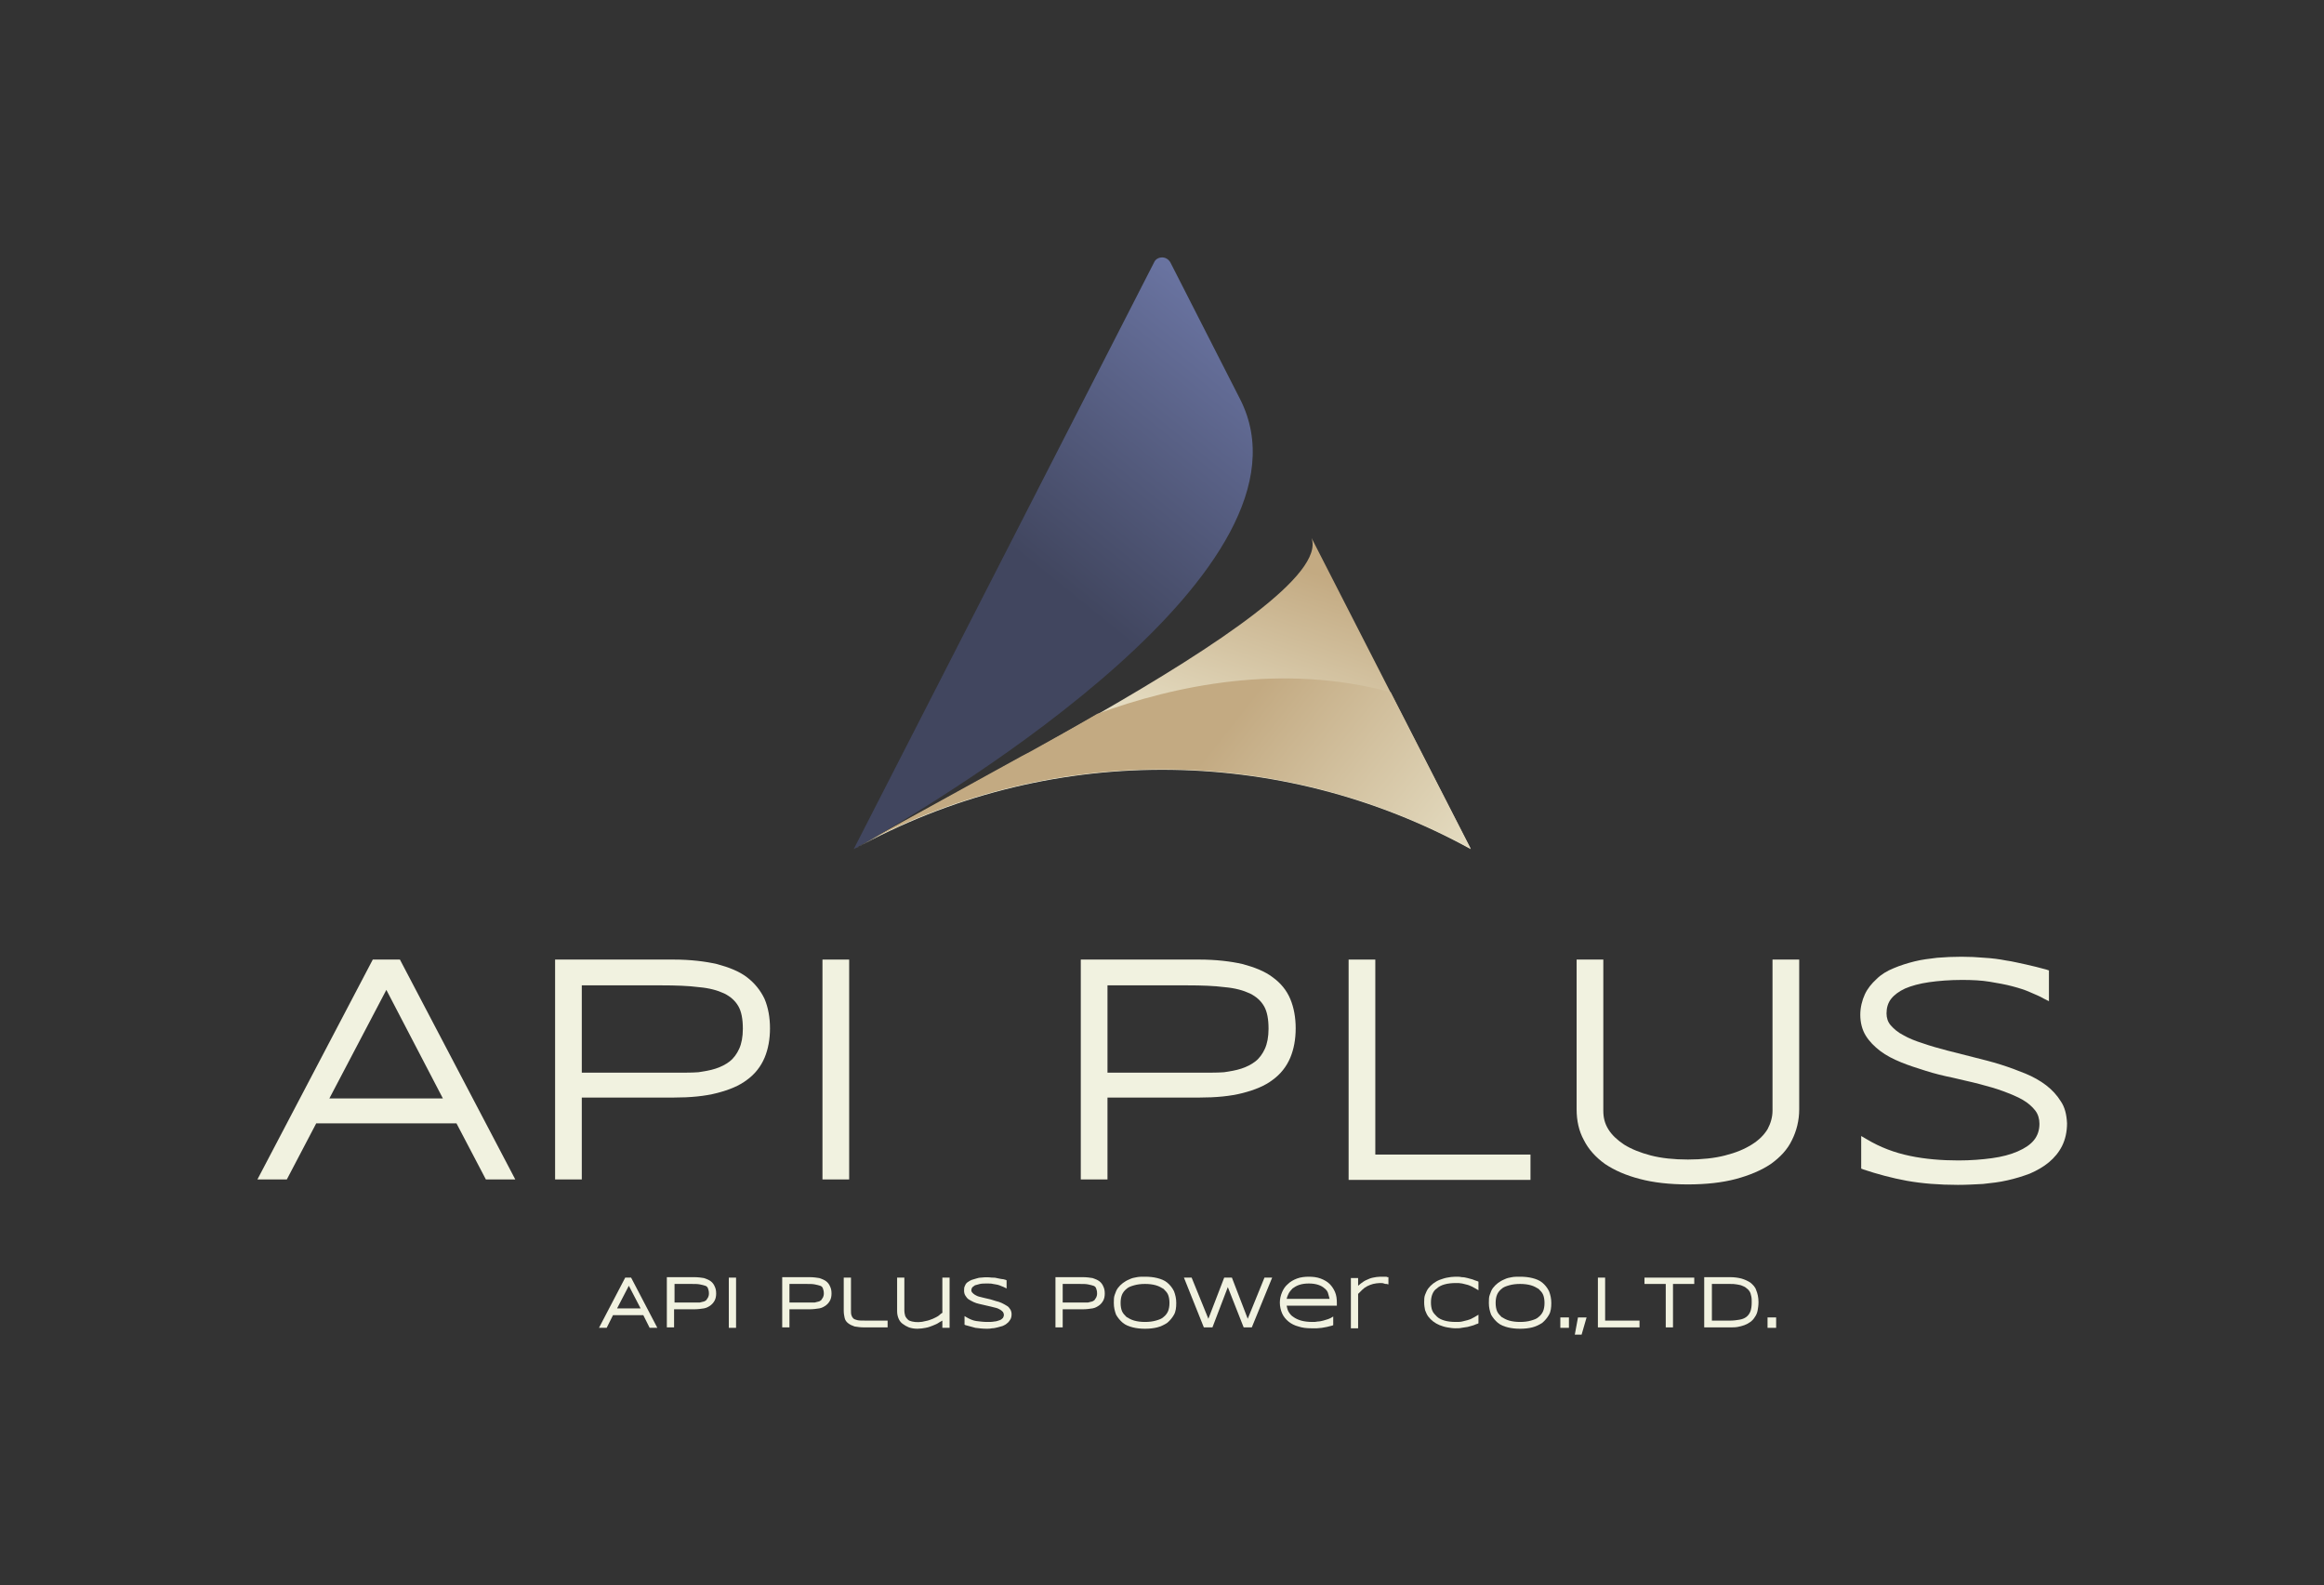 <?xml version="1.0" encoding="UTF-8" standalone="no"?>
<!-- Generator: Adobe Illustrator 21.0.2, SVG Export Plug-In . SVG Version: 6.00 Build 0)  -->

<svg
   xmlns:dc="http://purl.org/dc/elements/1.1/"
   xmlns:cc="http://creativecommons.org/ns#"
   xmlns:rdf="http://www.w3.org/1999/02/22-rdf-syntax-ns#"
   xmlns:svg="http://www.w3.org/2000/svg"
   xmlns="http://www.w3.org/2000/svg"
   xmlns:xlink="http://www.w3.org/1999/xlink"
   xmlns:sodipodi="http://sodipodi.sourceforge.net/DTD/sodipodi-0.dtd"
   xmlns:inkscape="http://www.inkscape.org/namespaces/inkscape"
   version="1.1"
   x="0px"
   y="0px"
   viewBox="0 0 513.7 350.4"
   style="enable-background:new 0 0 513.7 350.4;"
   xml:space="preserve"
   id="svg126"
   sodipodi:docname="Api_Plus- Logo4colers_01.svg"
   inkscape:version="0.92.5 (2060ec1f9f, 2020-04-08)"><rect x="0" y="0" width="513.7" height="350.4" fill="#333333" stroke="none"/><defs
   id="defs130" /><sodipodi:namedview
   pagecolor="#ffffff"
   bordercolor="#666666"
   borderopacity="1"
   objecttolerance="10"
   gridtolerance="10"
   guidetolerance="10"
   inkscape:pageopacity="0"
   inkscape:pageshadow="2"
   inkscape:window-width="1848"
   inkscape:window-height="1016"
   id="namedview128"
   showgrid="false"
   inkscape:zoom="0.95249545"
   inkscape:cx="105.45196"
   inkscape:cy="39.233432"
   inkscape:window-x="72"
   inkscape:window-y="27"
   inkscape:window-maximized="1"
   inkscape:current-layer="g104" />
<style
   type="text/css"
   id="style2">
	.st0{display:none;}
	.st1{display:inline;fill:#161C2D;}
	.st2{display:inline;fill:#F2F2F2;}
	.st3{display:inline;}
	.st4{display:inline;fill:#FFFFFF;stroke:#7F7F7F;stroke-miterlimit:10;}
	.st5{fill:#FFFFFF;}
	.st6{fill:#999999;}
	.st7{clip-path:url(#SVGID_2_);fill:#56B8B3;}
	.st8{fill:#F2F2F2;}
	.st9{fill:#4D4D4D;}
	.st10{clip-path:url(#SVGID_4_);fill:#56B8B3;}
	.st11{clip-path:url(#SVGID_6_);fill:#56B8B3;}
	.st12{fill:#F1F2E0;}
	.st13{opacity:0.1;}
	.st14{fill:url(#SVGID_7_);}
	.st15{fill:url(#SVGID_8_);}
	.st16{fill:url(#SVGID_9_);}
	.st17{clip-path:url(#SVGID_11_);fill:#56B8B3;}
	.st18{fill:#41465F;}
	.st19{fill:url(#SVGID_12_);}
	.st20{fill:url(#SVGID_13_);}
	.st21{fill:url(#SVGID_14_);}
	.st22{fill:none;stroke:#ED1C24;stroke-miterlimit:10;}
	.st23{fill:none;stroke:#ED1C24;stroke-miterlimit:10;stroke-dasharray:2,5;}
</style>
<g
   id="BG"
   class="st0">
	<rect
   x="-164.1"
   y="-121.7"
   class="st1"
   width="841.9"
   height="595.3"
   id="rect4" />
</g>
<g
   id="Logo">
	<g
   id="g108">
		<g
   id="g17">
			<g
   id="g15">
				<defs
   id="defs8">
					<polygon
   id="SVGID_5_"
   points="259.9,194.4 259.9,194.4 259.9,194.4      " />
				</defs>
				<clipPath
   id="SVGID_2_">
					<use
   xlink:href="#SVGID_5_"
   style="overflow:visible;"
   id="use10" />
				</clipPath>
				<rect
   x="259.9"
   y="194.4"
   class="st7"
   width="0"
   height="0"
   clip-path="url(#SVGID_2_)"
   id="rect13" />
			</g>
		</g>
		<g
   id="g75">
			<g
   id="g59">
				<path
   class="st12"
   d="M138.2,282.4l-5.8,11.1h1.7l1.4-2.8h6.7l1.4,2.8h1.7l-5.8-11.1H138.2z M136.4,289.2l2.6-5l2.6,5H136.4z"
   id="path19" />
				<path
   class="st12"
   d="M157.1,283.2c-0.4-0.3-0.9-0.5-1.5-0.7c-0.6-0.1-1.3-0.2-2.2-0.2h-6v11.1h1.6v-4h4.4      c0.8,0,1.6-0.1,2.2-0.2c0.6-0.1,1.1-0.4,1.5-0.7c0.4-0.3,0.7-0.7,0.9-1.1c0.2-0.4,0.3-0.9,0.3-1.5c0-0.6-0.1-1.1-0.3-1.5      C157.8,283.9,157.5,283.5,157.1,283.2z M153.8,287.9c-0.3,0-0.6,0-0.9,0h-3.8v-4.1h3.8c0.7,0,1.3,0,1.8,0.1      c0.5,0.1,0.9,0.2,1.2,0.3c0.3,0.1,0.5,0.3,0.6,0.6c0.1,0.3,0.2,0.6,0.2,1.1c0,0.4-0.1,0.7-0.2,0.9c-0.1,0.2-0.3,0.4-0.4,0.6      c-0.2,0.1-0.4,0.3-0.6,0.3c-0.3,0.1-0.5,0.1-0.8,0.2C154.4,287.9,154.1,287.9,153.8,287.9z"
   id="path21" />
				<rect
   x="161.1"
   y="282.4"
   class="st12"
   width="1.6"
   height="11.1"
   id="rect23" />
				<path
   class="st12"
   d="M182.6,283.2c-0.4-0.3-0.9-0.5-1.5-0.7c-0.6-0.1-1.3-0.2-2.2-0.2h-6v11.1h1.6v-4h4.4      c0.8,0,1.6-0.1,2.2-0.2c0.6-0.1,1.1-0.4,1.5-0.7c0.4-0.3,0.7-0.7,0.9-1.1c0.2-0.4,0.3-0.9,0.3-1.5c0-0.6-0.1-1.1-0.3-1.5      C183.3,283.9,183,283.5,182.6,283.2z M179.2,287.9c-0.3,0-0.6,0-0.9,0h-3.8v-4.1h3.8c0.7,0,1.3,0,1.8,0.1      c0.5,0.1,0.9,0.2,1.2,0.3c0.3,0.1,0.5,0.3,0.6,0.6c0.1,0.3,0.2,0.6,0.2,1.1c0,0.4-0.1,0.7-0.2,0.9c-0.1,0.2-0.3,0.4-0.4,0.6      c-0.2,0.1-0.4,0.3-0.6,0.3c-0.3,0.1-0.5,0.1-0.8,0.2C179.8,287.9,179.5,287.9,179.2,287.9z"
   id="path25" />
				<path
   class="st12"
   d="M189.5,291.8c-0.4-0.1-0.7-0.2-0.9-0.4c-0.2-0.2-0.3-0.4-0.4-0.7c-0.1-0.3-0.1-0.7-0.1-1.2v-7.1h-1.6v7.3      c0,0.6,0.1,1.2,0.2,1.6c0.1,0.5,0.4,0.9,0.8,1.2c0.4,0.3,0.8,0.5,1.4,0.7c0.6,0.1,1.3,0.2,2.1,0.2h5.2v-1.5h-5      C190.5,291.9,189.9,291.9,189.5,291.8z"
   id="path27" />
				<path
   class="st12"
   d="M208.4,290.1c-0.3,0.2-0.6,0.4-0.9,0.7c-0.4,0.3-0.9,0.5-1.3,0.7c-0.5,0.2-1,0.4-1.6,0.5      c-1,0.3-2.2,0.3-3,0.1c-0.4-0.1-0.7-0.2-0.9-0.4c-0.2-0.2-0.4-0.4-0.6-0.8c-0.1-0.3-0.2-0.8-0.2-1.3v-7.2h-1.6v7.4      c0,0.6,0.1,1.1,0.3,1.6c0.2,0.5,0.5,0.9,0.9,1.2c0.4,0.3,0.9,0.6,1.4,0.8c0.6,0.2,1.2,0.3,1.9,0.3c0.6,0,1.3-0.1,1.8-0.2      c0.6-0.1,1.1-0.3,1.6-0.5c0.5-0.2,1-0.4,1.4-0.7c0.2-0.1,0.5-0.3,0.7-0.4v1.6h1.6v-11.1h-1.6V290.1z"
   id="path29" />
				<path
   class="st12"
   d="M222.5,288.6c-0.3-0.2-0.7-0.4-1.1-0.6c-0.4-0.2-0.8-0.3-1.2-0.4c-0.4-0.1-0.9-0.3-1.3-0.4      c-0.4-0.1-0.9-0.2-1.3-0.3c-0.4-0.1-0.8-0.2-1.2-0.3c-0.4-0.1-0.7-0.3-0.9-0.4c-0.2-0.1-0.4-0.3-0.6-0.5      c-0.1-0.1-0.2-0.3-0.2-0.5c0-0.2,0.1-0.5,0.2-0.6c0.1-0.2,0.4-0.3,0.6-0.5c0.3-0.1,0.7-0.2,1.1-0.3c0.5-0.1,1-0.1,1.6-0.1      c0.5,0,0.9,0,1.3,0.1c0.4,0.1,0.8,0.1,1.1,0.2c0.3,0.1,0.6,0.2,0.8,0.3c0.3,0.1,0.5,0.2,0.7,0.3l0.4,0.2v-1.8l-0.2-0.1      c-0.3-0.1-0.7-0.2-1-0.2c-0.3-0.1-0.7-0.1-1-0.2c-0.3-0.1-0.7-0.1-1.1-0.1c-0.7-0.1-1.5-0.1-2.3,0c-0.4,0-0.8,0.1-1.1,0.2      c-0.4,0.1-0.7,0.2-1,0.3c-0.3,0.1-0.6,0.3-0.9,0.5c-0.3,0.2-0.5,0.5-0.6,0.8c-0.2,0.3-0.2,0.7-0.2,1.1c0,0.4,0.1,0.8,0.3,1.1      c0.2,0.3,0.4,0.6,0.7,0.8c0.3,0.2,0.7,0.4,1.1,0.6c0.4,0.2,0.8,0.3,1.2,0.4c0.4,0.1,0.9,0.2,1.3,0.3c0.4,0.1,0.9,0.2,1.3,0.3      c0.4,0.1,0.8,0.2,1.2,0.3c0.4,0.1,0.7,0.3,0.9,0.4c0.2,0.1,0.4,0.3,0.6,0.5c0.1,0.2,0.2,0.4,0.2,0.6c0,0.3-0.1,0.5-0.2,0.7      c-0.2,0.2-0.4,0.4-0.7,0.5c-0.3,0.1-0.8,0.3-1.2,0.3c-0.5,0.1-1,0.1-1.6,0.1c-0.8,0-1.6-0.1-2.4-0.2c-0.7-0.1-1.4-0.4-2.1-0.8      l-0.5-0.3v1.9l0.2,0.1c0.7,0.2,1.4,0.4,2.2,0.6c0.8,0.1,1.6,0.2,2.5,0.2c0.4,0,0.8,0,1.2-0.1c0.4,0,0.8-0.1,1.2-0.2      c0.4-0.1,0.8-0.2,1.1-0.3c0.4-0.2,0.7-0.3,1-0.6c0.3-0.2,0.5-0.5,0.7-0.8c0.2-0.3,0.3-0.7,0.3-1.2c0-0.4-0.1-0.8-0.3-1.1      C223.1,289.1,222.9,288.8,222.5,288.6z"
   id="path31" />
				<path
   class="st12"
   d="M243,283.2c-0.4-0.3-0.9-0.5-1.5-0.7c-0.6-0.1-1.3-0.2-2.2-0.2h-6v11.1h1.6v-4h4.4c0.8,0,1.6-0.1,2.2-0.2      c0.6-0.1,1.1-0.4,1.5-0.7c0.4-0.3,0.7-0.7,0.9-1.1c0.2-0.4,0.3-0.9,0.3-1.5c0-0.6-0.1-1.1-0.3-1.5      C243.7,283.9,243.4,283.5,243,283.2z M239.6,287.9c-0.3,0-0.6,0-0.9,0h-3.8v-4.1h3.8c0.7,0,1.3,0,1.8,0.1      c0.5,0.1,0.9,0.2,1.2,0.3c0.3,0.1,0.5,0.3,0.6,0.6c0.1,0.3,0.2,0.6,0.2,1.1c0,0.4-0.1,0.7-0.2,0.9c-0.1,0.2-0.3,0.4-0.4,0.6      c-0.2,0.1-0.4,0.3-0.6,0.3c-0.3,0.1-0.5,0.1-0.8,0.2C240.2,287.9,239.9,287.9,239.6,287.9z"
   id="path33" />
				<path
   class="st12"
   d="M258,283.5c-0.6-0.5-1.4-0.8-2.2-1c-0.8-0.2-1.7-0.3-2.7-0.3c-0.6,0-1.3,0-1.8,0.1      c-0.6,0.1-1.1,0.2-1.7,0.5c-0.5,0.2-1,0.5-1.4,0.8c-0.4,0.3-0.8,0.7-1.1,1.1c-0.3,0.4-0.5,0.9-0.7,1.5c-0.2,0.5-0.2,1.1-0.2,1.8      c0,1,0.2,1.8,0.5,2.6c0.4,0.7,0.9,1.3,1.5,1.8c0.6,0.5,1.4,0.8,2.2,1c0.8,0.2,1.7,0.3,2.7,0.3c1,0,1.9-0.1,2.7-0.3      c0.8-0.2,1.6-0.6,2.2-1c0.6-0.5,1.1-1.1,1.5-1.8c0.4-0.7,0.5-1.6,0.5-2.6c0-1-0.2-1.8-0.5-2.6C259.1,284.6,258.6,284,258,283.5z       M253.1,292.2c-0.9,0-1.7-0.1-2.4-0.3c-0.7-0.2-1.2-0.5-1.7-0.8c-0.4-0.4-0.8-0.8-1-1.3c-0.2-0.5-0.3-1.1-0.3-1.8      c0-0.7,0.1-1.3,0.3-1.8c0.2-0.5,0.6-1,1-1.3c0.4-0.4,1-0.6,1.7-0.8c0.7-0.2,1.5-0.3,2.4-0.3c0.9,0,1.7,0.1,2.4,0.3      c0.7,0.2,1.2,0.5,1.7,0.8c0.4,0.4,0.8,0.8,1,1.3c0.2,0.5,0.3,1.1,0.3,1.8c0,0.7-0.1,1.3-0.3,1.8c-0.2,0.5-0.6,1-1,1.3      c-0.4,0.4-1,0.6-1.7,0.8C254.8,292.1,254,292.2,253.1,292.2z"
   id="path35" />
				<polygon
   class="st12"
   points="275.8,291.5 272.3,282.4 270.6,282.4 267.1,291.5 263.4,282.4 261.7,282.4 266.1,293.4 268,293.4       271.4,284.5 274.9,293.4 276.7,293.4 281.2,282.4 279.5,282.4     "
   id="polygon37" />
				<path
   class="st12"
   d="M293.9,283.8c-0.5-0.5-1.2-0.9-2-1.2c-0.8-0.3-1.7-0.4-2.6-0.4c-0.9,0-1.8,0.1-2.6,0.4      c-0.8,0.3-1.5,0.7-2,1.2c-0.6,0.5-1,1.1-1.3,1.8c-0.3,0.7-0.5,1.5-0.5,2.3c0,0.9,0.2,1.7,0.5,2.4c0.3,0.7,0.8,1.3,1.4,1.8      c0.6,0.5,1.4,0.9,2.2,1.1c0.9,0.3,1.8,0.4,2.9,0.4c0.4,0,0.9,0,1.2,0c0.4,0,0.7-0.1,1.1-0.1c0.4-0.1,0.7-0.1,1.1-0.2      c0.4-0.1,0.8-0.2,1.2-0.3l0.2-0.1v-1.9l-0.5,0.3c-0.2,0.1-0.4,0.2-0.7,0.3c-0.3,0.1-0.7,0.2-1,0.3c-0.4,0.1-0.8,0.2-1.2,0.2      c-0.4,0.1-0.8,0.1-1.2,0.1c-0.9,0-1.8-0.1-2.5-0.3c-0.7-0.2-1.3-0.5-1.7-0.8c-0.5-0.3-0.8-0.7-1.1-1.2c-0.2-0.4-0.3-0.8-0.4-1.3      h11.1V288c0-0.9-0.1-1.7-0.4-2.4C294.8,284.9,294.4,284.3,293.9,283.8z M289.3,283.7c0.8,0,1.5,0.1,2.1,0.3      c0.6,0.2,1.1,0.5,1.4,0.8c0.4,0.3,0.7,0.7,0.8,1.2c0.1,0.4,0.2,0.7,0.3,1.1h-9.5c0.1-0.4,0.2-0.7,0.4-1.1      c0.2-0.4,0.5-0.8,0.9-1.2c0.4-0.3,0.9-0.6,1.5-0.8C287.8,283.8,288.5,283.7,289.3,283.7z"
   id="path39" />
				<path
   class="st12"
   d="M306.3,282.2c-0.1,0-0.2,0-0.3,0c-0.1,0-0.3,0-0.4,0c-0.1,0-0.3,0-0.5,0c-0.5,0-1.1,0.1-1.6,0.2      c-0.5,0.1-1,0.3-1.4,0.5c-0.5,0.2-0.9,0.5-1.3,0.8c-0.2,0.2-0.4,0.3-0.6,0.5v-1.7h-1.6v11.1h1.6V286c0.3-0.3,0.6-0.6,0.9-0.9      c0.3-0.3,0.7-0.6,1.1-0.8c0.4-0.2,0.9-0.4,1.3-0.5c0.5-0.1,1-0.2,1.5-0.2c0.4,0,0.7,0,0.9,0.1c0.2,0.1,0.4,0.1,0.6,0.1l0.4,0.1      v-1.6l-0.2,0C306.5,282.2,306.4,282.2,306.3,282.2z"
   id="path41" />
				<path
   class="st12"
   d="M325.5,282.8c-0.4-0.1-0.8-0.2-1.1-0.3c-0.4-0.1-0.8-0.2-1.3-0.2c-0.4-0.1-0.9-0.1-1.4-0.1      c-0.6,0-1.3,0.1-1.8,0.2c-0.6,0.1-1.1,0.3-1.7,0.5c-0.5,0.2-1,0.5-1.4,0.8c-0.4,0.3-0.8,0.7-1.1,1.1c-0.3,0.4-0.5,0.9-0.7,1.4      c-0.2,0.5-0.2,1.1-0.2,1.7c0,0.6,0.1,1.2,0.2,1.7c0.2,0.5,0.4,1,0.7,1.4c0.3,0.4,0.7,0.8,1.1,1.1c0.4,0.3,0.9,0.6,1.4,0.8      c0.5,0.2,1.1,0.4,1.7,0.5c0.6,0.1,1.2,0.2,1.8,0.2c0.5,0,1,0,1.4-0.1c0.4-0.1,0.9-0.1,1.3-0.2c0.4-0.1,0.8-0.2,1.1-0.3      c0.4-0.1,0.7-0.3,1.1-0.4l0.2-0.1v-1.9l-0.5,0.3c-0.3,0.2-0.5,0.3-0.9,0.5c-0.3,0.2-0.7,0.3-1,0.4c-0.4,0.1-0.8,0.2-1.2,0.3      c-0.4,0.1-0.9,0.1-1.4,0.1c-1,0-1.8-0.1-2.5-0.3c-0.7-0.2-1.3-0.5-1.7-0.9c-0.4-0.4-0.8-0.8-1-1.3c-0.2-0.5-0.3-1.1-0.3-1.8      c0-0.7,0.1-1.3,0.3-1.8c0.2-0.5,0.5-1,1-1.3c0.4-0.4,1-0.7,1.7-0.9c0.7-0.2,1.6-0.3,2.5-0.3c0.5,0,0.9,0,1.4,0.1      c0.4,0.1,0.8,0.2,1.2,0.3c0.4,0.1,0.7,0.3,1,0.4c0.3,0.2,0.6,0.3,0.9,0.5l0.5,0.3v-1.9l-0.2-0.1      C326.2,283.1,325.8,282.9,325.5,282.8z"
   id="path43" />
				<path
   class="st12"
   d="M340.9,283.5c-0.6-0.5-1.4-0.8-2.2-1c-0.8-0.2-1.7-0.3-2.7-0.3c-0.6,0-1.3,0-1.8,0.1      c-0.6,0.1-1.1,0.2-1.7,0.5c-0.5,0.2-1,0.5-1.4,0.8c-0.4,0.3-0.8,0.7-1.1,1.1c-0.3,0.4-0.5,0.9-0.7,1.5c-0.2,0.5-0.2,1.1-0.2,1.8      c0,1,0.2,1.8,0.5,2.6c0.4,0.7,0.9,1.3,1.5,1.8c0.6,0.5,1.4,0.8,2.2,1c0.8,0.2,1.7,0.3,2.7,0.3c1,0,1.9-0.1,2.7-0.3      c0.8-0.2,1.6-0.6,2.2-1c0.6-0.5,1.1-1.1,1.5-1.8c0.4-0.7,0.5-1.6,0.5-2.6c0-1-0.2-1.8-0.5-2.6C342,284.6,341.5,284,340.9,283.5z       M336,292.2c-0.9,0-1.7-0.1-2.4-0.3c-0.7-0.2-1.2-0.5-1.7-0.8c-0.4-0.4-0.8-0.8-1-1.3c-0.2-0.5-0.3-1.1-0.3-1.8      c0-0.7,0.1-1.3,0.3-1.8c0.2-0.5,0.6-1,1-1.3c0.4-0.4,1-0.6,1.7-0.8c0.7-0.2,1.5-0.3,2.4-0.3c0.9,0,1.7,0.1,2.4,0.3      c0.7,0.2,1.2,0.5,1.7,0.8c0.4,0.4,0.8,0.8,1,1.3c0.2,0.5,0.3,1.1,0.3,1.8c0,0.7-0.1,1.3-0.3,1.8c-0.2,0.5-0.6,1-1,1.3      c-0.4,0.4-1,0.6-1.7,0.8C337.7,292.1,336.9,292.2,336,292.2z"
   id="path45" />
				<rect
   x="344.9"
   y="291.2"
   class="st12"
   width="1.9"
   height="2.3"
   id="rect47" />
				<polygon
   class="st12"
   points="348.1,295 349.6,295 350.7,291.2 348.8,291.2     "
   id="polygon49" />
				<polygon
   class="st12"
   points="354.8,282.4 353.2,282.4 353.2,293.4 362.4,293.4 362.4,291.9 354.8,291.9     "
   id="polygon51" />
				<polygon
   class="st12"
   points="363.5,283.8 368.2,283.8 368.2,293.4 369.8,293.4 369.8,283.8 374.5,283.8 374.5,282.4       363.5,282.4     "
   id="polygon53" />
				<path
   class="st12"
   d="M386.9,283.5c-0.6-0.4-1.3-0.7-2-0.9c-0.8-0.2-1.6-0.3-2.5-0.3h-5.7v11.1h5.7c0.6,0,1.2,0,1.7-0.1      c0.5-0.1,1-0.2,1.5-0.4c0.5-0.2,0.9-0.4,1.3-0.7c0.4-0.3,0.7-0.6,1-1.1c0.3-0.4,0.5-0.9,0.6-1.4c0.1-0.5,0.2-1.2,0.2-1.9      c0-1-0.2-1.9-0.5-2.6C388,284.5,387.5,284,386.9,283.5z M387.2,287.9c0,0.8-0.1,1.5-0.3,2c-0.2,0.5-0.5,0.9-0.9,1.2      c-0.4,0.3-0.9,0.5-1.5,0.6c-0.6,0.1-1.3,0.2-2,0.2h-4.1v-8.1h4.1c0.5,0,0.9,0,1.4,0.1c0.4,0.1,0.8,0.1,1.2,0.3      c0.3,0.1,0.7,0.3,0.9,0.5c0.3,0.2,0.5,0.4,0.7,0.7c0.2,0.3,0.3,0.6,0.4,1.1C387.2,286.9,387.2,287.4,387.2,287.9z"
   id="path55" />
				<rect
   x="390.7"
   y="291.2"
   class="st12"
   width="1.9"
   height="2.3"
   id="rect57" />
			</g>
			<path
   class="st12"
   d="M82.4,212.1l-25.5,48.6h6.5l6.5-12.4h31l6.5,12.4h6.5l-25.5-48.6H82.4z M97.9,242.8H72.8l12.6-24     L97.9,242.8z"
   id="path61" />
			<path
   class="st12"
   d="M165.1,216c-1.7-1.3-4-2.2-6.6-2.9c-2.6-0.6-5.9-1-9.6-1h-26.2v48.6h5.9v-18.1h20.3c3.7,0,6.9-0.3,9.6-1     c2.7-0.7,4.9-1.6,6.6-2.9c1.8-1.3,3.1-3,3.9-4.9c0.8-1.9,1.2-4.1,1.2-6.5c0-2.4-0.4-4.6-1.2-6.5     C168.1,218.9,166.8,217.3,165.1,216z M150.2,237.1c-1.4,0-2.8,0-4,0h-17.6v-19.3h17.6c3.2,0,6,0.1,8.3,0.4     c2.3,0.2,4.1,0.7,5.6,1.4c1.4,0.7,2.4,1.6,3.1,2.8c0.7,1.2,1,2.9,1,5c0,1.8-0.3,3.3-0.8,4.4c-0.5,1.1-1.2,2.1-2.1,2.8     c-0.9,0.7-1.9,1.2-3.1,1.6c-1.2,0.4-2.5,0.6-3.8,0.8C153,237.1,151.6,237.1,150.2,237.1z"
   id="path63" />
			<rect
   x="181.8"
   y="212.1"
   class="st12"
   width="5.9"
   height="48.6"
   id="rect65" />
			<path
   class="st12"
   d="M281.3,216c-1.7-1.3-4-2.2-6.6-2.9c-2.6-0.6-5.9-1-9.6-1h-26.2v48.6h5.9v-18.1h20.3c3.7,0,6.9-0.3,9.6-1     c2.7-0.7,4.9-1.6,6.6-2.9c1.8-1.3,3.1-3,3.9-4.9c0.8-1.9,1.2-4.1,1.2-6.5c0-2.4-0.4-4.6-1.2-6.5     C284.4,218.9,283.1,217.3,281.3,216z M266.4,237.1c-1.4,0-2.8,0-4,0h-17.6v-19.3h17.6c3.2,0,6,0.1,8.3,0.4     c2.3,0.2,4.1,0.7,5.6,1.4c1.4,0.7,2.4,1.6,3.1,2.8c0.7,1.2,1,2.9,1,5c0,1.8-0.3,3.3-0.8,4.4c-0.5,1.1-1.2,2.1-2.1,2.8     c-0.9,0.7-1.9,1.2-3.1,1.6c-1.2,0.4-2.5,0.6-3.8,0.8C269.2,237.1,267.8,237.1,266.4,237.1z"
   id="path67" />
			<polygon
   class="st12"
   points="304,212.1 298.1,212.1 298.1,260.8 338.3,260.8 338.3,255.2 304,255.2    "
   id="polygon69" />
			<path
   class="st12"
   d="M391.8,245.5c0,1.4-0.4,2.8-1.1,4.1c-0.8,1.3-1.9,2.4-3.5,3.4c-1.6,1-3.5,1.8-5.9,2.4     c-2.3,0.6-5.1,0.9-8.2,0.9c-3.1,0-5.9-0.3-8.2-0.9c-2.3-0.6-4.3-1.4-5.9-2.4c-1.5-1-2.7-2.1-3.5-3.4c-0.8-1.3-1.1-2.6-1.1-4.1     v-33.4h-5.9v33.1c0,2.5,0.5,4.8,1.6,6.8c1,2,2.6,3.8,4.7,5.3c2.1,1.4,4.6,2.5,7.7,3.3c3,0.8,6.6,1.2,10.6,1.2     c4,0,7.6-0.4,10.6-1.2c3-0.8,5.6-1.9,7.7-3.3c2.1-1.5,3.7-3.2,4.7-5.3v0c1-2,1.6-4.3,1.6-6.8v-33.1h-5.9V245.5z"
   id="path71" />
			<path
   class="st12"
   d="M455.5,243.4c-0.8-1.3-1.9-2.5-3.2-3.5c-1.3-1-2.9-1.9-4.6-2.6c-1.7-0.7-3.6-1.4-5.5-2     c-1.9-0.6-3.9-1.1-5.9-1.6c-2-0.5-4-1-5.9-1.5c-1.9-0.5-3.7-1-5.4-1.6c-1.6-0.5-3.1-1.1-4.3-1.8c-1.2-0.6-2.1-1.4-2.8-2.2     c-0.6-0.7-0.9-1.6-0.9-2.6c0-1.2,0.3-2.3,1-3.2c0.7-0.9,1.8-1.7,3.1-2.3c1.4-0.6,3.2-1.1,5.3-1.4c2.1-0.3,4.6-0.5,7.3-0.5     c2.2,0,4.3,0.1,6.1,0.4c1.8,0.3,3.5,0.6,5,1c1.5,0.4,2.8,0.8,3.9,1.3c1.1,0.5,2.2,0.9,3,1.4l1.2,0.6v-6.8l-0.6-0.2     c-1.5-0.4-3-0.8-4.4-1.1c-1.5-0.3-3-0.7-4.5-0.9c-1.5-0.3-3.1-0.5-4.8-0.6c-3.2-0.3-6.8-0.3-10.4,0c-1.7,0.2-3.4,0.4-5,0.8     c-1.6,0.4-3.2,0.9-4.6,1.5c-1.5,0.6-2.8,1.4-3.8,2.4c-1.1,1-2,2.1-2.6,3.4c-0.6,1.3-1,2.9-1,4.5c0,1.7,0.4,3.3,1.2,4.6     c0.8,1.3,1.9,2.4,3.2,3.4c1.3,1,2.9,1.8,4.6,2.5c1.7,0.7,3.6,1.3,5.5,1.9c1.9,0.6,3.9,1.1,5.9,1.5c2,0.5,4,0.9,5.9,1.4     c1.9,0.5,3.7,1,5.3,1.6c1.6,0.6,3.1,1.2,4.3,1.9c1.2,0.7,2.1,1.5,2.8,2.4c0.6,0.8,0.9,1.8,0.9,2.9c0,1.4-0.4,2.6-1.2,3.6     c-0.8,1-2,1.8-3.6,2.5c-1.6,0.7-3.5,1.2-5.7,1.5c-2.2,0.3-4.7,0.5-7.4,0.5c-3.7,0-7.4-0.3-10.7-1c-3.4-0.7-6.6-1.9-9.6-3.7     l-1.2-0.7v7.2l0.5,0.2c3,1,6.3,1.9,9.6,2.5c3.4,0.6,7.1,0.9,11.3,0.9c1.8,0,3.6-0.1,5.5-0.2c1.9-0.2,3.7-0.4,5.4-0.8     c1.8-0.4,3.4-0.9,5-1.5c1.6-0.7,3-1.5,4.2-2.5c1.2-1,2.2-2.2,2.9-3.6c0.7-1.4,1.1-3.1,1.1-5C456.8,246.3,456.4,244.7,455.5,243.4     z"
   id="path73" />
		</g>
		<g
   id="g106">
			<g
   id="g104">
				
				<g
   id="g102">
					<linearGradient
   id="SVGID_4_"
   gradientUnits="userSpaceOnUse"
   x1="258.91"
   y1="181.565"
   x2="278.773"
   y2="122.618">
						<stop
   offset="0"
   style="stop-color:#F5F5E1"
   id="stop81" />
						<stop
   offset="1"
   style="stop-color:#C3AA82"
   id="stop83" />
					</linearGradient>
					<path
   style="fill:url(#SVGID_4_);"
   d="M325.1,187.7l-35.2-68.8l0,0c2.9,8-20.5,23.6-47.5,39.1c-2.3,1.3-4.6,2.6-6.9,3.9       c-0.2,0.1-0.4,0.2-0.5,0.3c-2.4,1.3-4.7,2.7-7.1,4c0.3-0.2,0.6-0.3,0.9-0.4c-0.9,0.5-1.9,0.9-2.8,1.4l-37.2,20.5       C231.1,164.3,282.6,164.3,325.1,187.7L325.1,187.7z"
   id="path86" />
					<linearGradient
   id="SVGID_6_"
   gradientUnits="userSpaceOnUse"
   x1="326.782"
   y1="232.578"
   x2="215.077"
   y2="144.409">
						<stop
   offset="0"
   style="stop-color:#F5F5E1"
   id="stop88" />
						<stop
   offset="0.618"
   style="stop-color:#C3AA82"
   id="stop90" />
					</linearGradient>
					<path
   style="fill:url(#SVGID_6_);"
   d="M225.9,167.1l-37.2,20.5c42.5-23.4,93.9-23.4,136.4,0l0,0l-17.7-34.6       c-24-6.5-47.7-1.5-64.9,4.8c-4.8,2.8-9.8,5.6-14.7,8.3L225.9,167.1z"
   id="path93" />
					<linearGradient
   id="SVGID_7_"
   gradientUnits="userSpaceOnUse"
   x1="190.637"
   y1="178.699"
   x2="275.821"
   y2="73.472">
						<stop
   offset="0.483"
   style="stop-color:#41465F"
   id="stop95" />
						<stop
   offset="1"
   style="stop-color:#6973A0"
   id="stop97" />
					</linearGradient>
					<path
   class="st14"
   d="M192.1,185.8c18.1-10.4,101-60.4,82-97.6l-15.4-30.2c-0.4-0.7-1.1-1.1-1.8-1.1l0,0l0,0       c-0.8,0-1.5,0.4-1.8,1.1l-66.4,129.7C189.8,187.1,190.9,186.4,192.1,185.8z"
   id="path100" />
				</g>
			</g>
		</g>
	</g>
</g>
<g
   id="Clear_space"
   class="st0">
	<g
   class="st3"
   id="g123">
		<path
   class="st22"
   d="M25.5,212.1L0,260.8h6.5l6.5-12.4h31l6.5,12.4h6.5l-25.5-48.6H25.5z M41,242.8H15.9l12.6-24L41,242.8z"
   id="path111" />
		<path
   class="st22"
   d="M181.1,318.9l-48.6-25.5v6.5l12.4,6.5v31l-12.4,6.5v6.5l48.6-25.5V318.9z M150.4,334.4v-25.1l24,12.6    L150.4,334.4z"
   id="path113" />
		<rect
   class="st23"
   width="56.9"
   height="350.4"
   id="rect115" />
		<rect
   x="456.8"
   class="st23"
   width="56.9"
   height="350.4"
   id="rect117" />
		
			<rect
   x="228.4"
   y="-228.4"
   transform="matrix(6.123234e-17 -1 1 6.123234e-17 228.388 285.315)"
   class="st23"
   width="56.9"
   height="513.7"
   id="rect119" />
		
			<rect
   x="228.4"
   y="65"
   transform="matrix(6.123234e-17 -1 1 6.123234e-17 -65.044 578.747)"
   class="st23"
   width="56.9"
   height="513.7"
   id="rect121" />
	</g>
</g>
</svg>